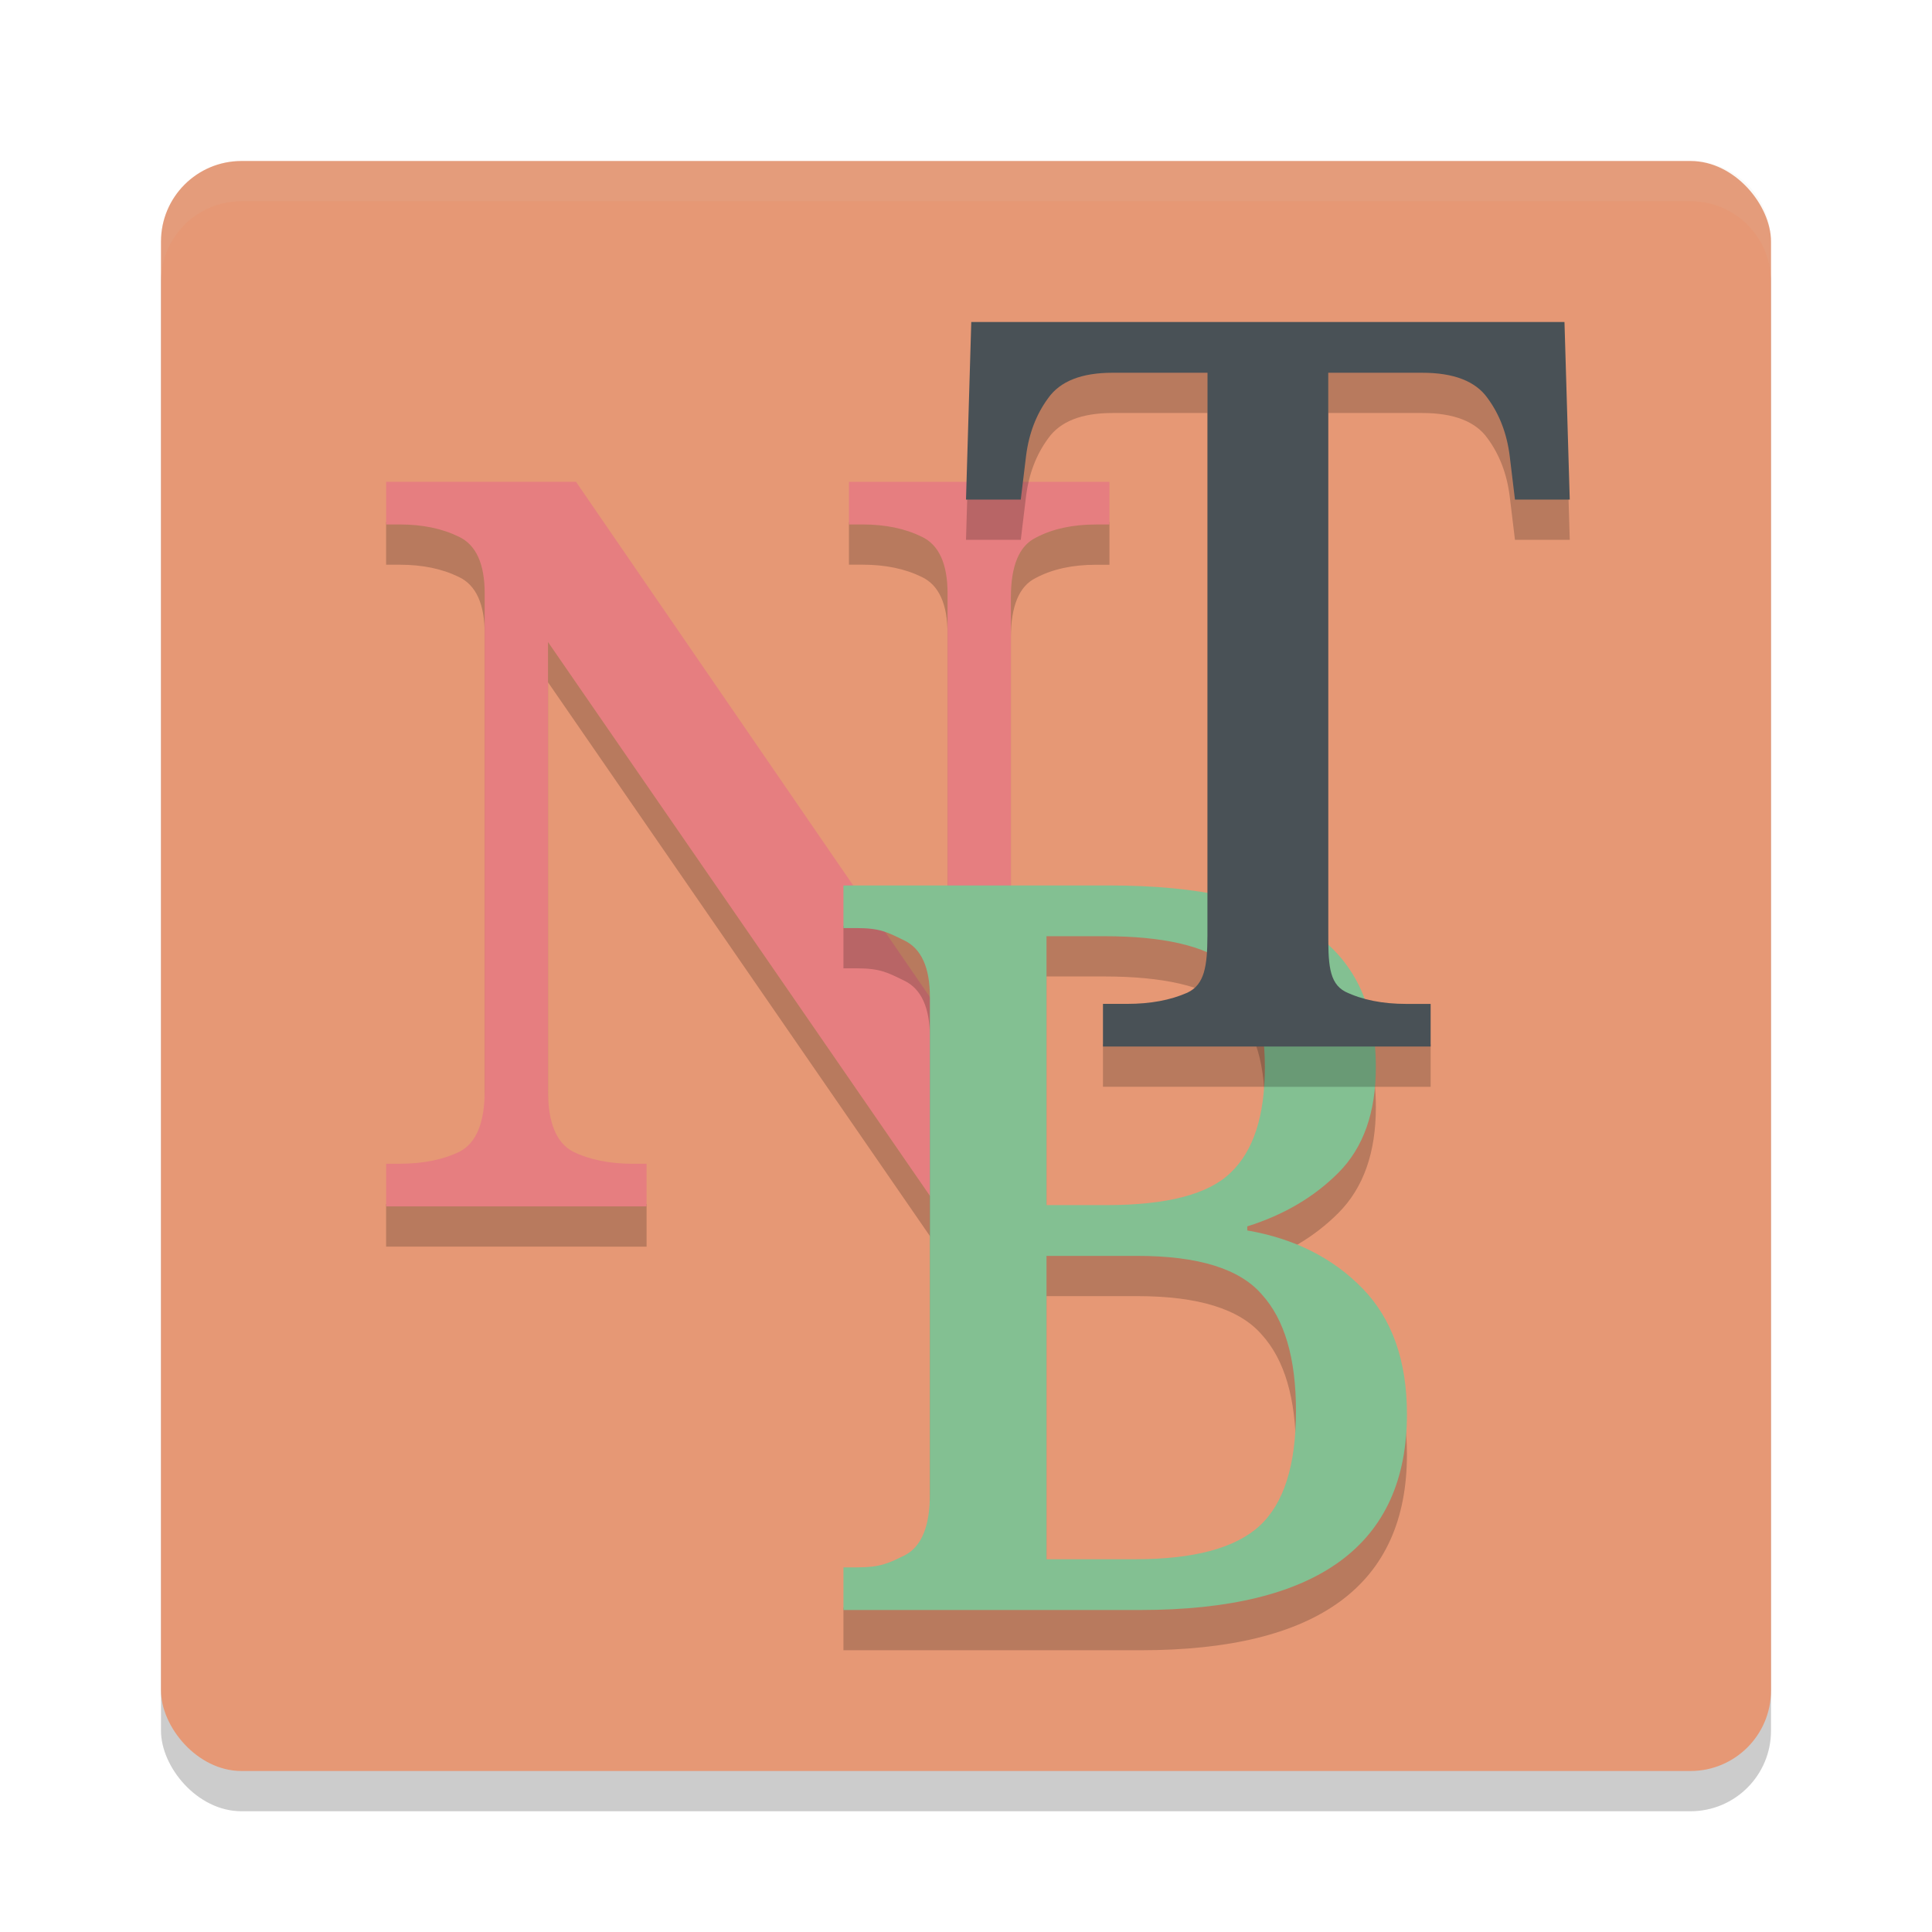 <svg xmlns="http://www.w3.org/2000/svg" width="48" height="48" version="1.1">
 <rect style="opacity:0.2" width="40" height="40" x="4" y="5" rx="2" ry="2"/>
 <rect style="fill:#e69875" width="40" height="40" x="4" y="4" rx="2" ry="2"/>
 <path style="opacity:0.1;fill:#d3c6aa" d="m 6,4 c -1.108,0 -2,0.892 -2,2 v 1 c 0,-1.108 0.892,-2 2,-2 h 36 c 1.108,0 2,0.892 2,2 V 6 c 0,-1.108 -0.892,-2 -2,-2 z"/>
 <path style="opacity:0.2" d="m 9.593,30.972 v -1.059 h 0.335 c 0.584,0 1.083,-0.101 1.495,-0.303 0.413,-0.218 0.619,-0.723 0.619,-1.513 V 15.745 c 0,-0.739 -0.215,-1.21 -0.645,-1.412 -0.413,-0.202 -0.902,-0.303 -1.47,-0.303 H 9.593 v -1.059 h 4.718 l 9.23,13.441 v -10.668 c 0,-0.739 -0.215,-1.21 -0.645,-1.412 -0.413,-0.202 -0.902,-0.303 -1.47,-0.303 H 21.092 V 12.972 H 27.564 v 1.059 h -0.335 c -0.584,0 -1.083,0.109 -1.495,0.328 -0.413,0.202 -0.619,0.697 -0.619,1.487 v 15.126 H 23.284 L 13.615,16.951 V 28.098 c 0,0.79 0.206,1.294 0.619,1.513 0.413,0.202 0.911,0.303 1.495,0.303 h 0.335 v 1.059 z"/>
 <path style="fill:#e67e80" d="m 9.593,29.972 v -1.059 h 0.335 c 0.584,0 1.083,-0.101 1.495,-0.303 0.413,-0.218 0.619,-0.723 0.619,-1.513 V 14.745 c 0,-0.739 -0.215,-1.21 -0.645,-1.412 -0.413,-0.202 -0.902,-0.303 -1.47,-0.303 H 9.593 v -1.059 h 4.718 L 23.542,25.413 V 14.745 c 0,-0.739 -0.215,-1.21 -0.645,-1.412 -0.413,-0.202 -0.902,-0.303 -1.47,-0.303 H 21.092 V 11.972 H 27.564 v 1.059 h -0.335 c -0.584,0 -1.083,0.109 -1.495,0.328 -0.413,0.202 -0.619,0.697 -0.619,1.487 v 15.126 H 23.284 L 13.615,15.951 v 11.147 c 0,0.79 0.206,1.294 0.619,1.513 0.413,0.202 0.911,0.303 1.495,0.303 h 0.335 v 1.059 z"/>
 <path style="opacity:0.2" d="m 20.955,41 v -1.059 h 0.335 c 0.584,0 0.783,-0.101 1.195,-0.303 0.412,-0.218 0.618,-0.723 0.618,-1.513 V 25.773 c 0,-0.739 -0.215,-1.21 -0.644,-1.412 -0.412,-0.202 -0.602,-0.303 -1.169,-0.303 h -0.335 v -1.059 h 6.606 c 2.233,0 3.891,0.37 4.973,1.109 1.099,0.723 1.649,1.857 1.649,3.403 0,1.126 -0.309,2 -0.928,2.622 -0.601,0.605 -1.357,1.05 -2.267,1.336 v 0.101 c 1.168,0.202 2.121,0.681 2.86,1.437 C 34.586,33.765 34.955,34.807 34.955,36.134 34.955,39.378 32.748,41 28.333,41 Z M 26,30.941 h 1.483 c 1.512,0 2.542,-0.269 3.092,-0.807 0.567,-0.538 0.85,-1.412 0.85,-2.622 0,-1.227 -0.301,-2.076 -0.902,-2.546 -0.601,-0.471 -1.632,-0.706 -3.092,-0.706 H 26 Z m 0,8.798 h 2.204 c 1.46,0 2.491,-0.277 3.092,-0.832 0.601,-0.555 0.902,-1.504 0.902,-2.849 0,-1.311 -0.283,-2.277 -0.85,-2.899 C 30.798,32.521 29.767,32.202 28.256,32.202 H 26 Z"/>
 <path style="fill:#83c092" d="m 20.955,40 v -1.059 h 0.335 c 0.584,0 0.783,-0.101 1.195,-0.303 0.412,-0.218 0.618,-0.723 0.618,-1.513 V 24.773 c 0,-0.739 -0.215,-1.21 -0.644,-1.412 -0.412,-0.202 -0.602,-0.303 -1.169,-0.303 h -0.335 v -1.059 h 6.606 c 2.233,0 3.891,0.37 4.973,1.109 1.099,0.723 1.649,1.857 1.649,3.403 0,1.126 -0.309,2 -0.928,2.622 -0.601,0.605 -1.357,1.05 -2.267,1.336 v 0.101 c 1.168,0.202 2.121,0.681 2.86,1.437 C 34.586,32.765 34.955,33.807 34.955,35.134 34.955,38.378 32.748,40 28.333,40 Z M 26,29.941 h 1.483 c 1.512,0 2.542,-0.269 3.092,-0.807 0.567,-0.538 0.85,-1.412 0.85,-2.622 0,-1.227 -0.301,-2.076 -0.902,-2.546 -0.601,-0.471 -1.632,-0.706 -3.092,-0.706 H 26 Z m 0,8.798 h 2.204 c 1.46,0 2.491,-0.277 3.092,-0.832 0.601,-0.555 0.902,-1.504 0.902,-2.849 0,-1.311 -0.283,-2.277 -0.85,-2.899 C 30.798,31.521 29.767,31.202 28.256,31.202 H 26 Z"/>
 <path style="opacity:0.2" d="m 27.403,27 v -1.059 h 0.602 c 0.576,0 1.073,-0.092 1.492,-0.277 C 29.934,25.463 29.992,24.992 30,24.252 V 10.261 h -2.361 c -0.768,0 -1.3,0.21 -1.597,0.63 -0.297,0.403 -0.48,0.882 -0.55,1.437 l -0.131,1.084 H 24 L 24.131,9 H 38.869 L 39,13.412 h -1.361 l -0.131,-1.084 C 37.438,11.773 37.255,11.294 36.958,10.891 36.661,10.471 36.12,10.261 35.335,10.261 H 33 v 13.866 c 0,0.79 0.005,1.294 0.424,1.513 0.419,0.202 0.925,0.303 1.518,0.303 h 0.602 v 1.059 z"/>
 <path style="fill:#495156" d="m 27.403,26 v -1.059 h 0.602 c 0.576,0 1.073,-0.092 1.492,-0.277 C 29.934,24.462 29.992,23.992 30,23.252 V 9.261 h -2.361 c -0.768,0 -1.3,0.21 -1.597,0.63 -0.297,0.403 -0.48,0.882 -0.55,1.437 l -0.131,1.084 H 24 L 24.131,8 H 38.869 L 39,12.412 H 37.639 L 37.508,11.328 C 37.438,10.773 37.255,10.294 36.958,9.891 36.661,9.471 36.12,9.261 35.335,9.261 H 33 V 23.126 c 0,0.79 0.005,1.294 0.424,1.513 0.419,0.202 0.925,0.303 1.518,0.303 h 0.602 V 26 Z"/>
</svg>
